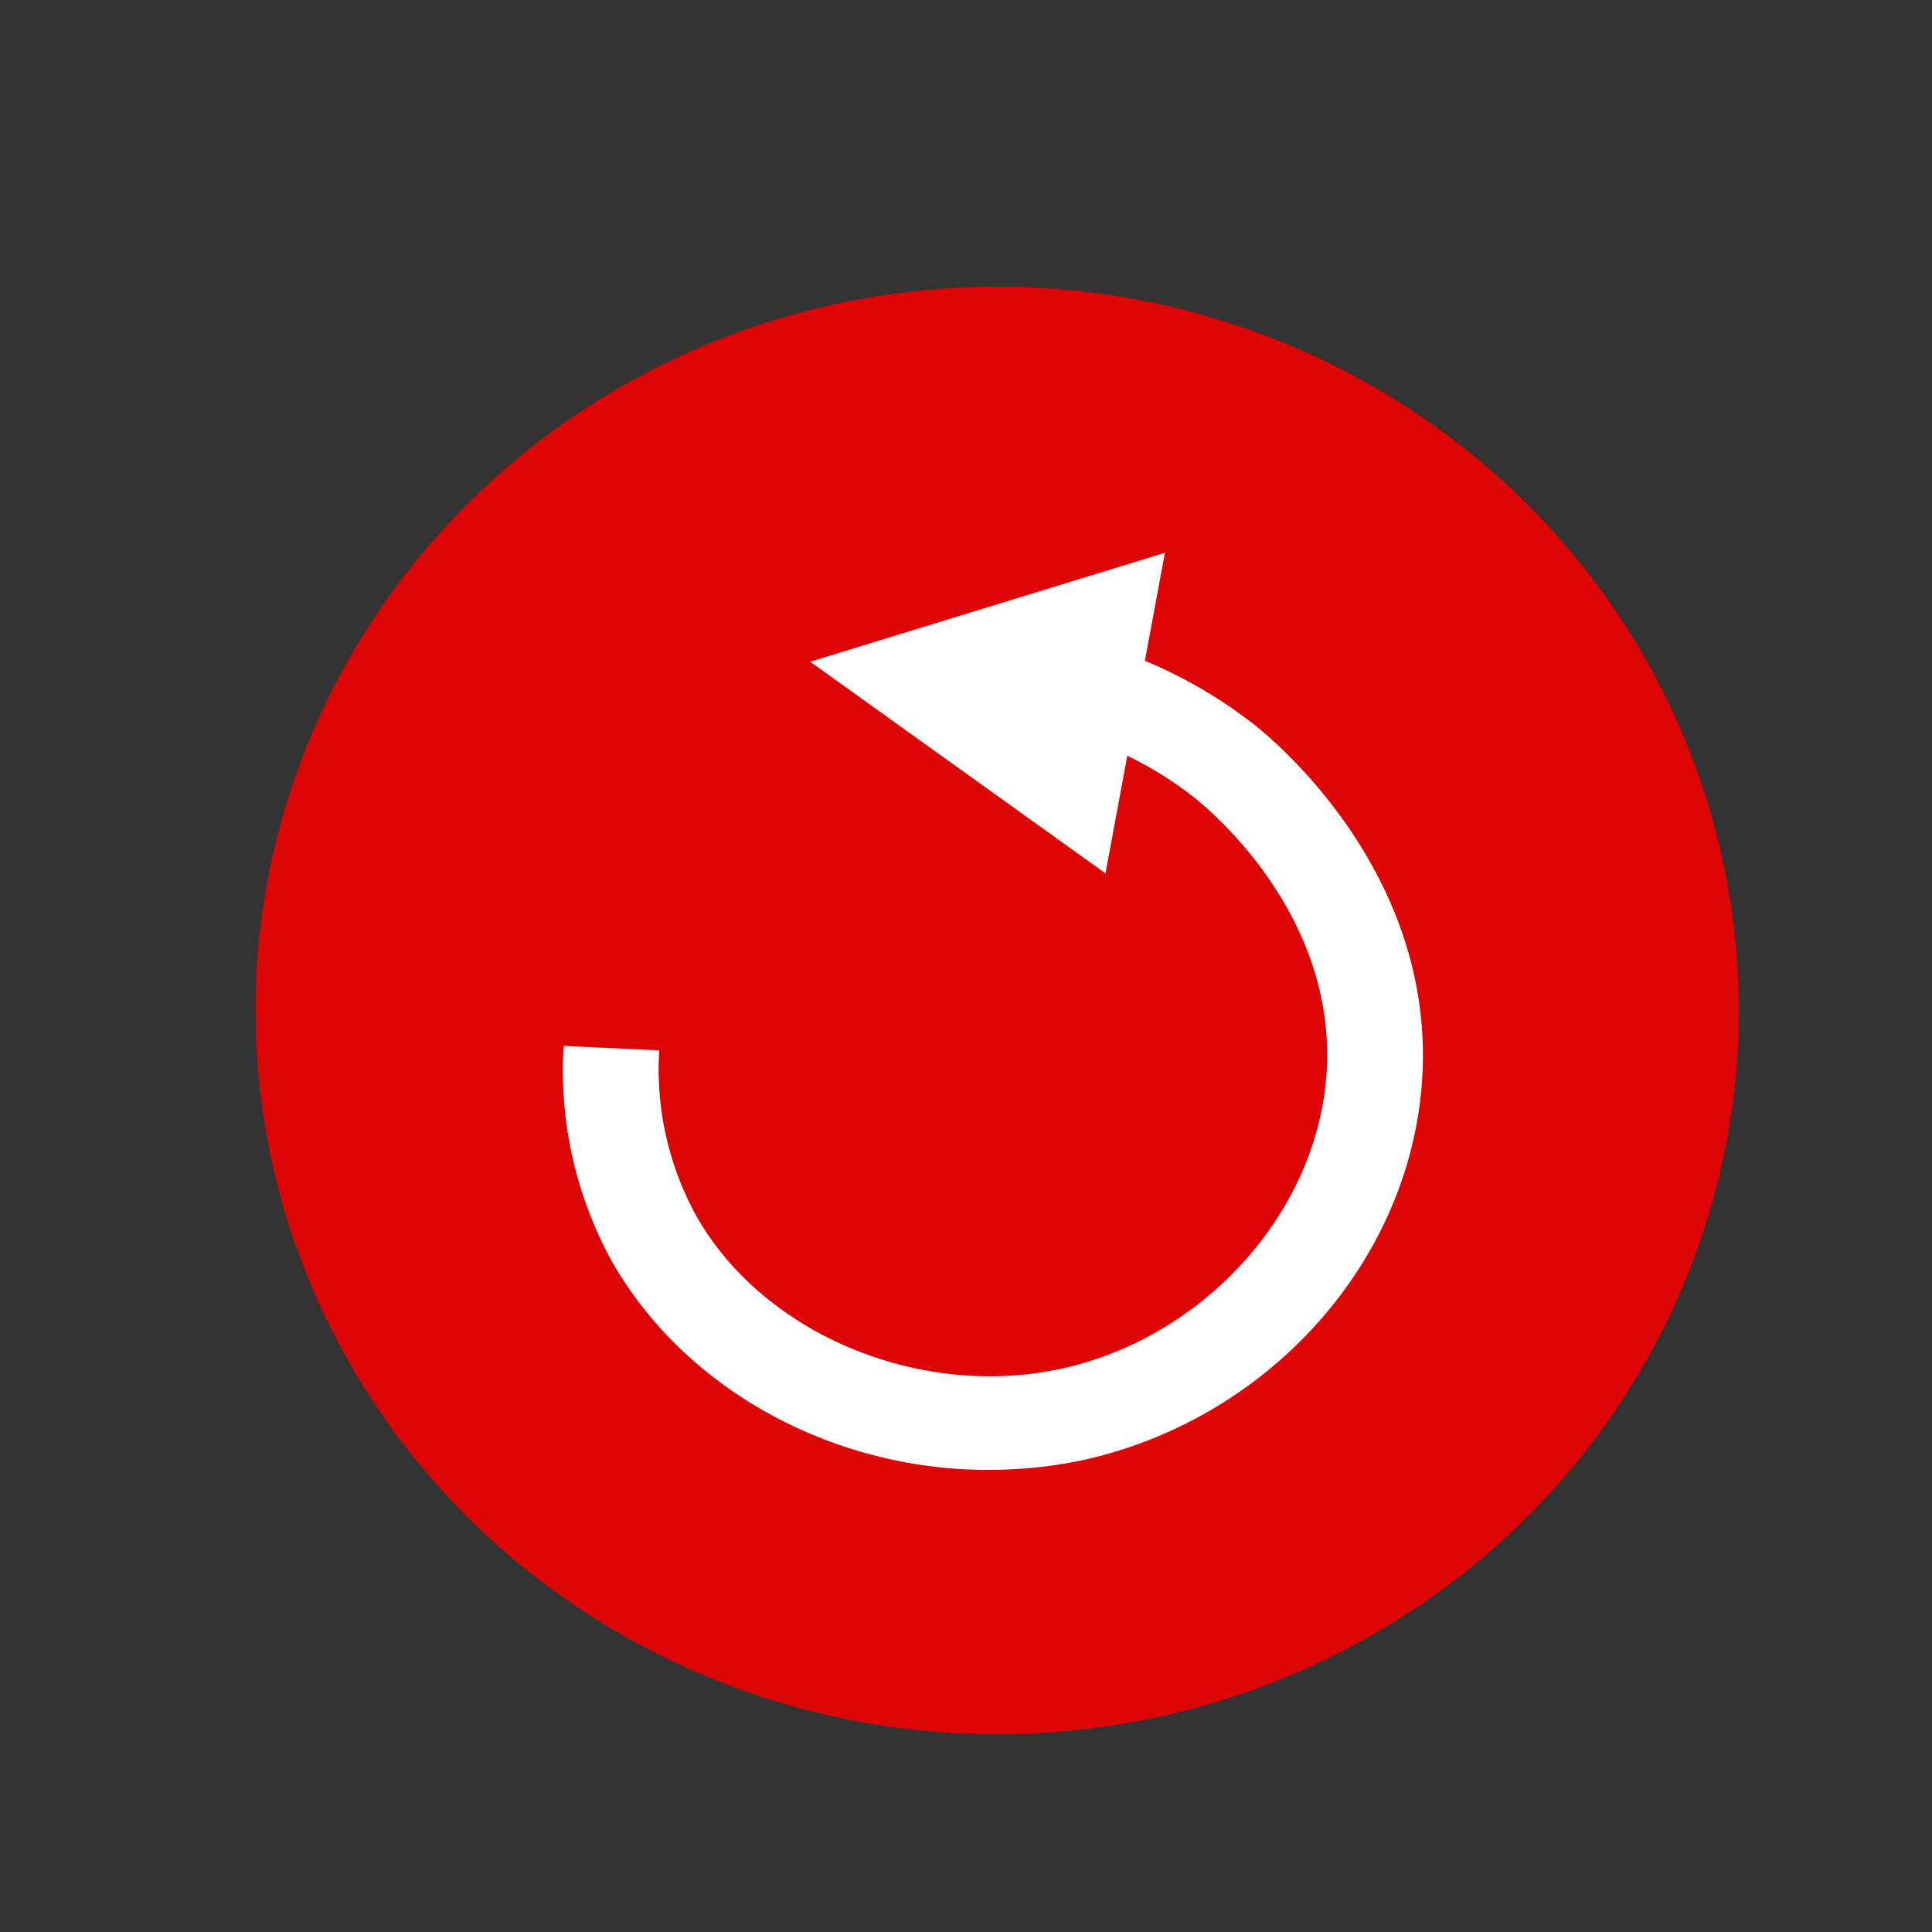 <svg id="Layer_1" data-name="Layer 1" xmlns="http://www.w3.org/2000/svg" width="155" height="155" viewBox="0 0 155 155"><rect x="0" y="0" width="155" height="155" fill="#333333" stroke="none"/><defs><style>.cls-1{fill:#dd0505;}.cls-2{fill:#fff;}</style></defs><ellipse class="cls-1" cx="80" cy="81.07" rx="59.5" ry="58.07"/><path class="cls-2" d="M81.12,117.88c-13,.67-25.78-5.77-32-16.63a31.77,31.77,0,0,1-3.9-17.34l7.67.36a24.39,24.39,0,0,0,3,13.33c5.4,9.5,18.05,14.73,29.43,12.17,11.82-2.67,20.91-13.26,21.15-24.65.26-11.7-8.74-19.58-10.55-21.05a29.59,29.59,0,0,0-16.78-6.36l.45-7.48a37.41,37.41,0,0,1,21.24,8.07c2.28,1.85,13.65,11.83,13.32,27-.32,15-11.73,28.34-27.12,31.81A36.07,36.07,0,0,1,81.12,117.88Z"/><polygon class="cls-2" points="93.46 44.35 88.69 70.07 65 53.09 93.46 44.35"/></svg>